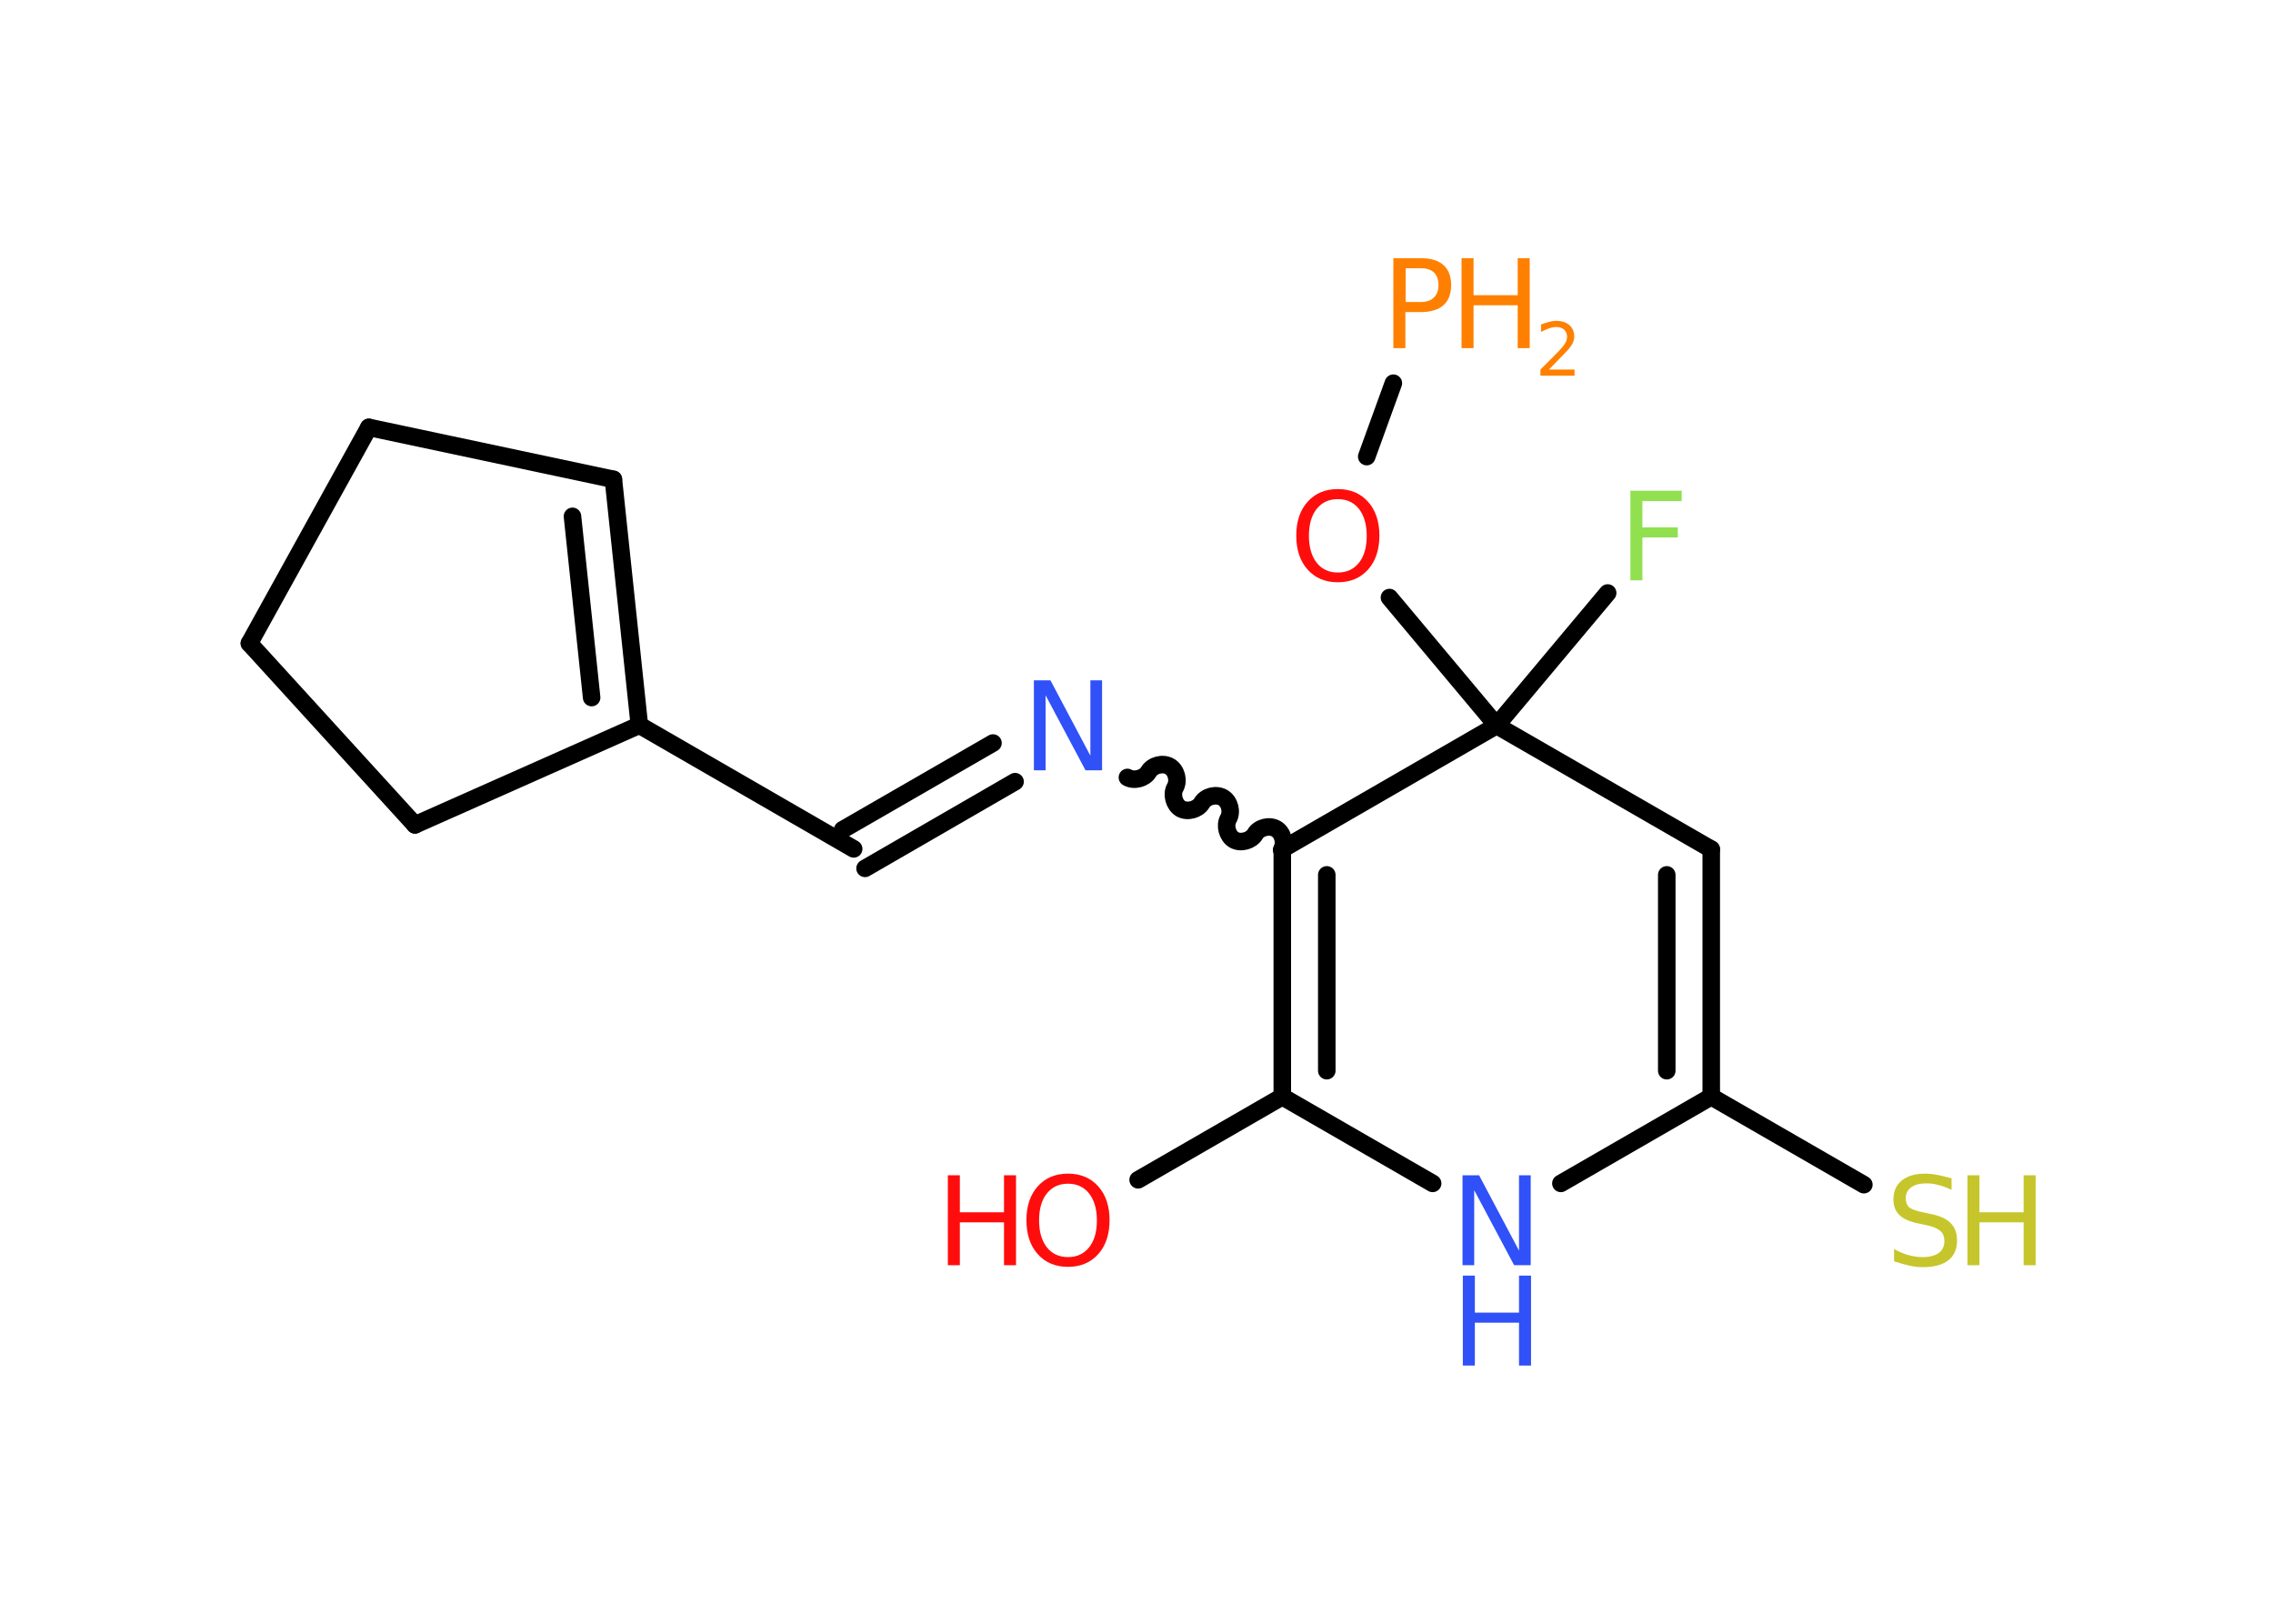 <?xml version='1.0' encoding='UTF-8'?>
<!DOCTYPE svg PUBLIC "-//W3C//DTD SVG 1.1//EN" "http://www.w3.org/Graphics/SVG/1.1/DTD/svg11.dtd">
<svg version='1.2' xmlns='http://www.w3.org/2000/svg' xmlns:xlink='http://www.w3.org/1999/xlink' width='70.0mm' height='50.0mm' viewBox='0 0 70.0 50.0'>
  <desc>Generated by the Chemistry Development Kit (http://github.com/cdk)</desc>
  <g stroke-linecap='round' stroke-linejoin='round' stroke='#000000' stroke-width='.54' fill='#FF0D0D'>
    <rect x='.0' y='.0' width='70.0' height='50.0' fill='#FFFFFF' stroke='none'/>
    <g id='mol1' class='mol'>
      <line id='mol1bnd1' class='bond' x1='35.05' y1='36.33' x2='39.49' y2='33.77'/>
      <g id='mol1bnd2' class='bond'>
        <line x1='39.49' y1='26.15' x2='39.49' y2='33.77'/>
        <line x1='40.86' y1='26.94' x2='40.86' y2='32.97'/>
      </g>
      <path id='mol1bnd3' class='bond' d='M34.72 23.94c.21 .12 .53 .03 .65 -.17c.12 -.21 .44 -.29 .65 -.17c.21 .12 .29 .44 .17 .65c-.12 .21 -.03 .53 .17 .65c.21 .12 .53 .03 .65 -.17c.12 -.21 .44 -.29 .65 -.17c.21 .12 .29 .44 .17 .65c-.12 .21 -.03 .53 .17 .65c.21 .12 .53 .03 .65 -.17c.12 -.21 .44 -.29 .65 -.17c.21 .12 .29 .44 .17 .65' fill='none' stroke='#000000' stroke-width='.54'/>
      <g id='mol1bnd4' class='bond'>
        <line x1='31.26' y1='24.07' x2='26.64' y2='26.74'/>
        <line x1='30.58' y1='22.88' x2='25.95' y2='25.55'/>
      </g>
      <line id='mol1bnd5' class='bond' x1='26.29' y1='26.14' x2='19.69' y2='22.33'/>
      <g id='mol1bnd6' class='bond'>
        <line x1='19.69' y1='22.33' x2='18.89' y2='14.76'/>
        <line x1='18.22' y1='21.48' x2='17.63' y2='15.9'/>
      </g>
      <line id='mol1bnd7' class='bond' x1='18.89' y1='14.76' x2='11.36' y2='13.16'/>
      <line id='mol1bnd8' class='bond' x1='11.36' y1='13.16' x2='7.68' y2='19.81'/>
      <line id='mol1bnd9' class='bond' x1='7.68' y1='19.81' x2='12.78' y2='25.4'/>
      <line id='mol1bnd10' class='bond' x1='19.69' y1='22.33' x2='12.78' y2='25.4'/>
      <line id='mol1bnd11' class='bond' x1='39.49' y1='26.15' x2='46.09' y2='22.34'/>
      <line id='mol1bnd12' class='bond' x1='46.09' y1='22.34' x2='49.51' y2='18.26'/>
      <line id='mol1bnd13' class='bond' x1='46.09' y1='22.34' x2='42.79' y2='18.4'/>
      <line id='mol1bnd14' class='bond' x1='42.09' y1='14.06' x2='42.91' y2='11.8'/>
      <line id='mol1bnd15' class='bond' x1='46.09' y1='22.34' x2='52.7' y2='26.15'/>
      <g id='mol1bnd16' class='bond'>
        <line x1='52.7' y1='33.77' x2='52.7' y2='26.15'/>
        <line x1='51.33' y1='32.97' x2='51.33' y2='26.94'/>
      </g>
      <line id='mol1bnd17' class='bond' x1='52.7' y1='33.77' x2='57.4' y2='36.48'/>
      <line id='mol1bnd18' class='bond' x1='52.7' y1='33.77' x2='48.07' y2='36.44'/>
      <line id='mol1bnd19' class='bond' x1='39.49' y1='33.77' x2='44.12' y2='36.44'/>
      <g id='mol1atm1' class='atom'>
        <path d='M32.89 36.45q-.41 .0 -.65 .3q-.24 .3 -.24 .83q.0 .52 .24 .83q.24 .3 .65 .3q.41 .0 .65 -.3q.24 -.3 .24 -.83q.0 -.52 -.24 -.83q-.24 -.3 -.65 -.3zM32.89 36.14q.58 .0 .93 .39q.35 .39 .35 1.04q.0 .66 -.35 1.05q-.35 .39 -.93 .39q-.58 .0 -.93 -.39q-.35 -.39 -.35 -1.05q.0 -.65 .35 -1.04q.35 -.39 .93 -.39z' stroke='none'/>
        <path d='M29.19 36.19h.37v1.14h1.36v-1.14h.37v2.77h-.37v-1.32h-1.36v1.32h-.37v-2.77z' stroke='none'/>
      </g>
      <path id='mol1atm4' class='atom' d='M31.85 20.95h.5l1.23 2.32v-2.32h.36v2.77h-.51l-1.23 -2.31v2.31h-.36v-2.77z' stroke='none' fill='#3050F8'/>
      <path id='mol1atm12' class='atom' d='M50.2 15.11h1.59v.32h-1.21v.81h1.09v.31h-1.09v1.32h-.37v-2.77z' stroke='none' fill='#90E050'/>
      <path id='mol1atm13' class='atom' d='M41.2 15.37q-.41 .0 -.65 .3q-.24 .3 -.24 .83q.0 .52 .24 .83q.24 .3 .65 .3q.41 .0 .65 -.3q.24 -.3 .24 -.83q.0 -.52 -.24 -.83q-.24 -.3 -.65 -.3zM41.2 15.06q.58 .0 .93 .39q.35 .39 .35 1.04q.0 .66 -.35 1.05q-.35 .39 -.93 .39q-.58 .0 -.93 -.39q-.35 -.39 -.35 -1.05q.0 -.65 .35 -1.04q.35 -.39 .93 -.39z' stroke='none'/>
      <g id='mol1atm14' class='atom'>
        <path d='M43.29 8.26v1.04h.47q.26 .0 .4 -.14q.14 -.14 .14 -.38q.0 -.25 -.14 -.39q-.14 -.13 -.4 -.13h-.47zM42.91 7.95h.84q.47 .0 .7 .21q.24 .21 .24 .62q.0 .41 -.24 .62q-.24 .21 -.7 .21h-.47v1.11h-.37v-2.77z' stroke='none' fill='#FF8000'/>
        <path d='M45.01 7.95h.37v1.14h1.36v-1.14h.37v2.77h-.37v-1.32h-1.36v1.32h-.37v-2.77z' stroke='none' fill='#FF8000'/>
        <path d='M47.71 11.38h.78v.19h-1.05v-.19q.13 -.13 .35 -.35q.22 -.22 .28 -.29q.11 -.12 .15 -.21q.04 -.08 .04 -.16q.0 -.13 -.09 -.22q-.09 -.08 -.24 -.08q-.11 .0 -.22 .04q-.12 .04 -.25 .11v-.23q.14 -.05 .25 -.08q.12 -.03 .21 -.03q.26 .0 .41 .13q.15 .13 .15 .35q.0 .1 -.04 .19q-.04 .09 -.14 .21q-.03 .03 -.18 .19q-.15 .15 -.42 .43z' stroke='none' fill='#FF8000'/>
      </g>
      <g id='mol1atm17' class='atom'>
        <path d='M60.1 36.28v.36q-.21 -.1 -.4 -.15q-.19 -.05 -.37 -.05q-.31 .0 -.47 .12q-.17 .12 -.17 .34q.0 .18 .11 .28q.11 .09 .42 .15l.23 .05q.42 .08 .62 .28q.2 .2 .2 .54q.0 .4 -.27 .61q-.27 .21 -.79 .21q-.2 .0 -.42 -.05q-.22 -.05 -.46 -.13v-.38q.23 .13 .45 .19q.22 .06 .43 .06q.32 .0 .5 -.13q.17 -.13 .17 -.36q.0 -.21 -.13 -.32q-.13 -.11 -.41 -.17l-.23 -.05q-.42 -.08 -.61 -.26q-.19 -.18 -.19 -.49q.0 -.37 .26 -.58q.26 -.21 .71 -.21q.19 .0 .39 .04q.2 .04 .41 .1z' stroke='none' fill='#C6C62C'/>
        <path d='M60.59 36.19h.37v1.14h1.36v-1.14h.37v2.77h-.37v-1.32h-1.36v1.32h-.37v-2.77z' stroke='none' fill='#C6C62C'/>
      </g>
      <g id='mol1atm18' class='atom'>
        <path d='M45.05 36.19h.5l1.23 2.32v-2.32h.36v2.77h-.51l-1.23 -2.31v2.31h-.36v-2.77z' stroke='none' fill='#3050F8'/>
        <path d='M45.05 39.28h.37v1.14h1.36v-1.14h.37v2.77h-.37v-1.32h-1.36v1.32h-.37v-2.77z' stroke='none' fill='#3050F8'/>
      </g>
    </g>
  </g>
</svg>
